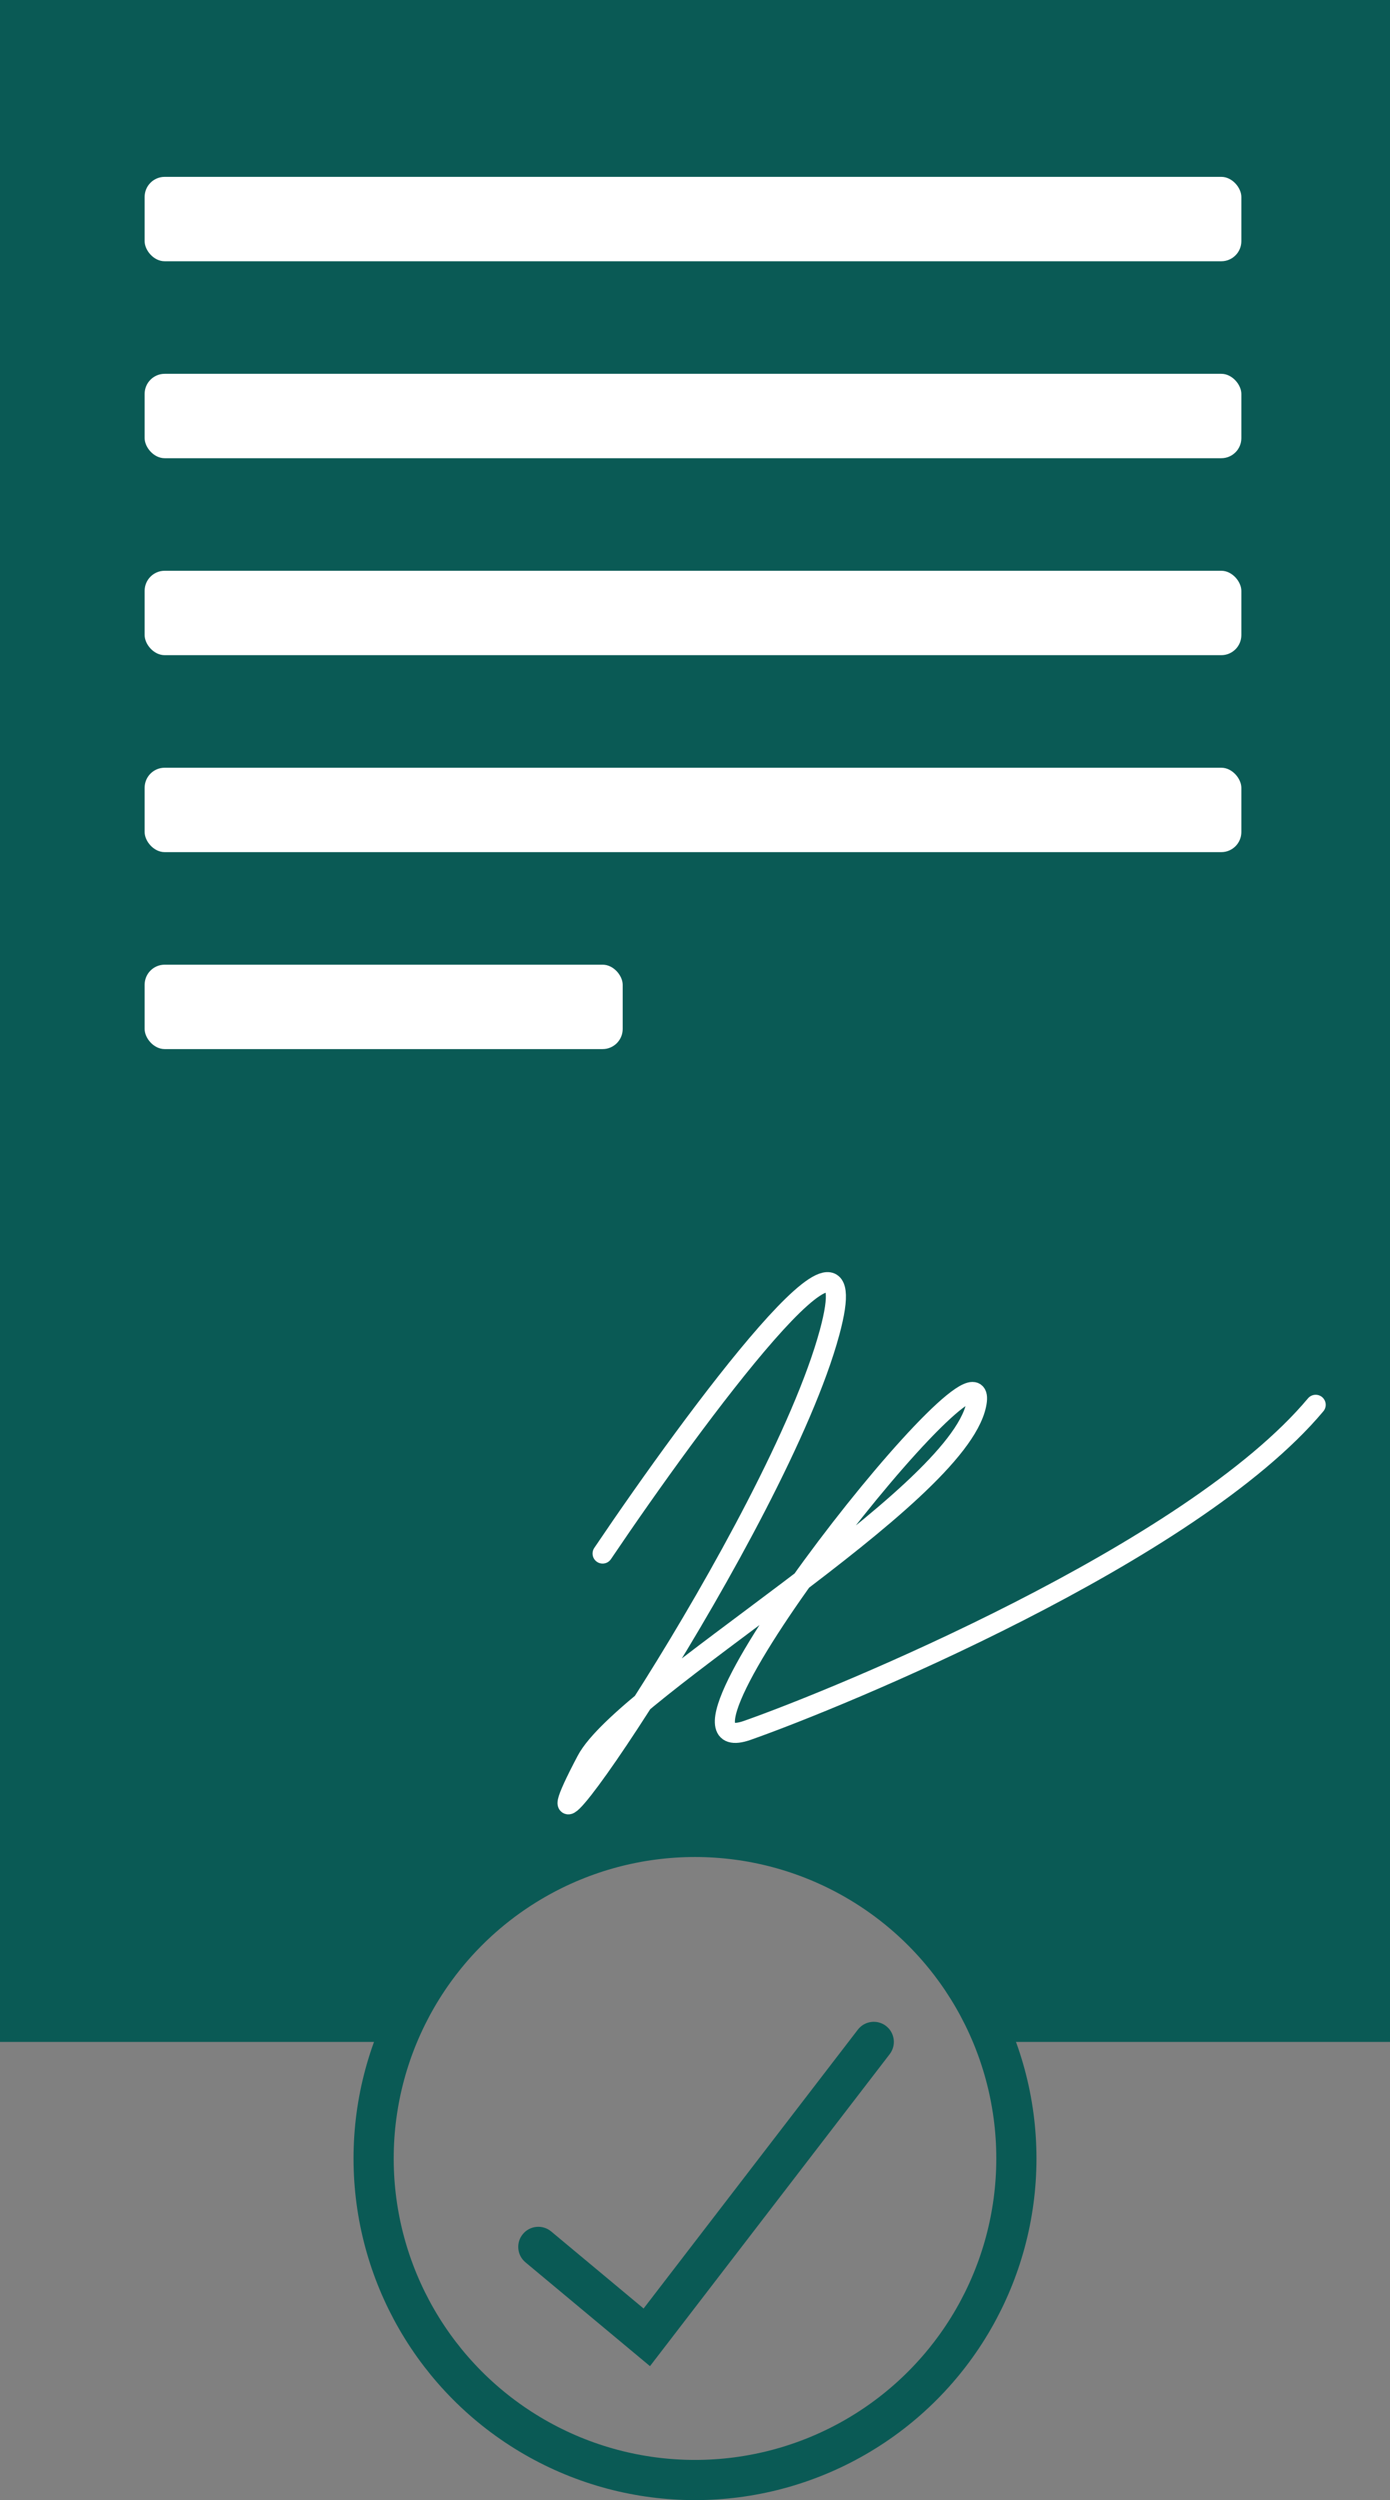 <svg width="346" height="622" viewBox="0 0 346 622" fill="none" xmlns="http://www.w3.org/2000/svg">
<rect x="0" y="0" width="346" height="622" fill="#808080" stroke="none"/>
<path d="M0 0H346V508H247.5C247.5 508 230 457 173 457C116 457 98.5 508 98.5 508H0V0Z" fill="#0A5A55"/>
<rect x="36" y="44" width="273" height="21" rx="5" fill="white"/>
<rect x="36" y="240" width="119" height="21" rx="5" fill="white"/>
<rect x="36" y="191" width="273" height="21" rx="5" fill="white"/>
<rect x="36" y="142" width="273" height="21" rx="5" fill="white"/>
<rect x="36" y="93" width="273" height="21" rx="5" fill="white"/>
<path d="M150 386.5C173.167 352.167 216.9 293.1 206.5 331.5C193.5 379.5 122.514 482.5 146 438C155.5 420 238 373 243 349.5C248 326 157.5 440.5 186 430.5C208.8 422.5 296.5 386.5 327.5 349.5" stroke="white" stroke-width="5" stroke-linecap="round"/>
<circle cx="173" cy="537" r="80" stroke="#0A5A55" stroke-width="10"/>
<path d="M221.464 511.047C223.147 508.858 222.737 505.719 220.547 504.036C218.358 502.353 215.219 502.763 213.536 504.953L221.464 511.047ZM161 581.5L157.799 585.341L161.794 588.671L164.964 584.547L161 581.5ZM137.201 555.159C135.08 553.391 131.927 553.678 130.159 555.799C128.391 557.92 128.678 561.073 130.799 562.841L137.201 555.159ZM213.536 504.953L157.036 578.453L164.964 584.547L221.464 511.047L213.536 504.953ZM164.201 577.659L137.201 555.159L130.799 562.841L157.799 585.341L164.201 577.659Z" fill="#0A5A55"/>
</svg>
